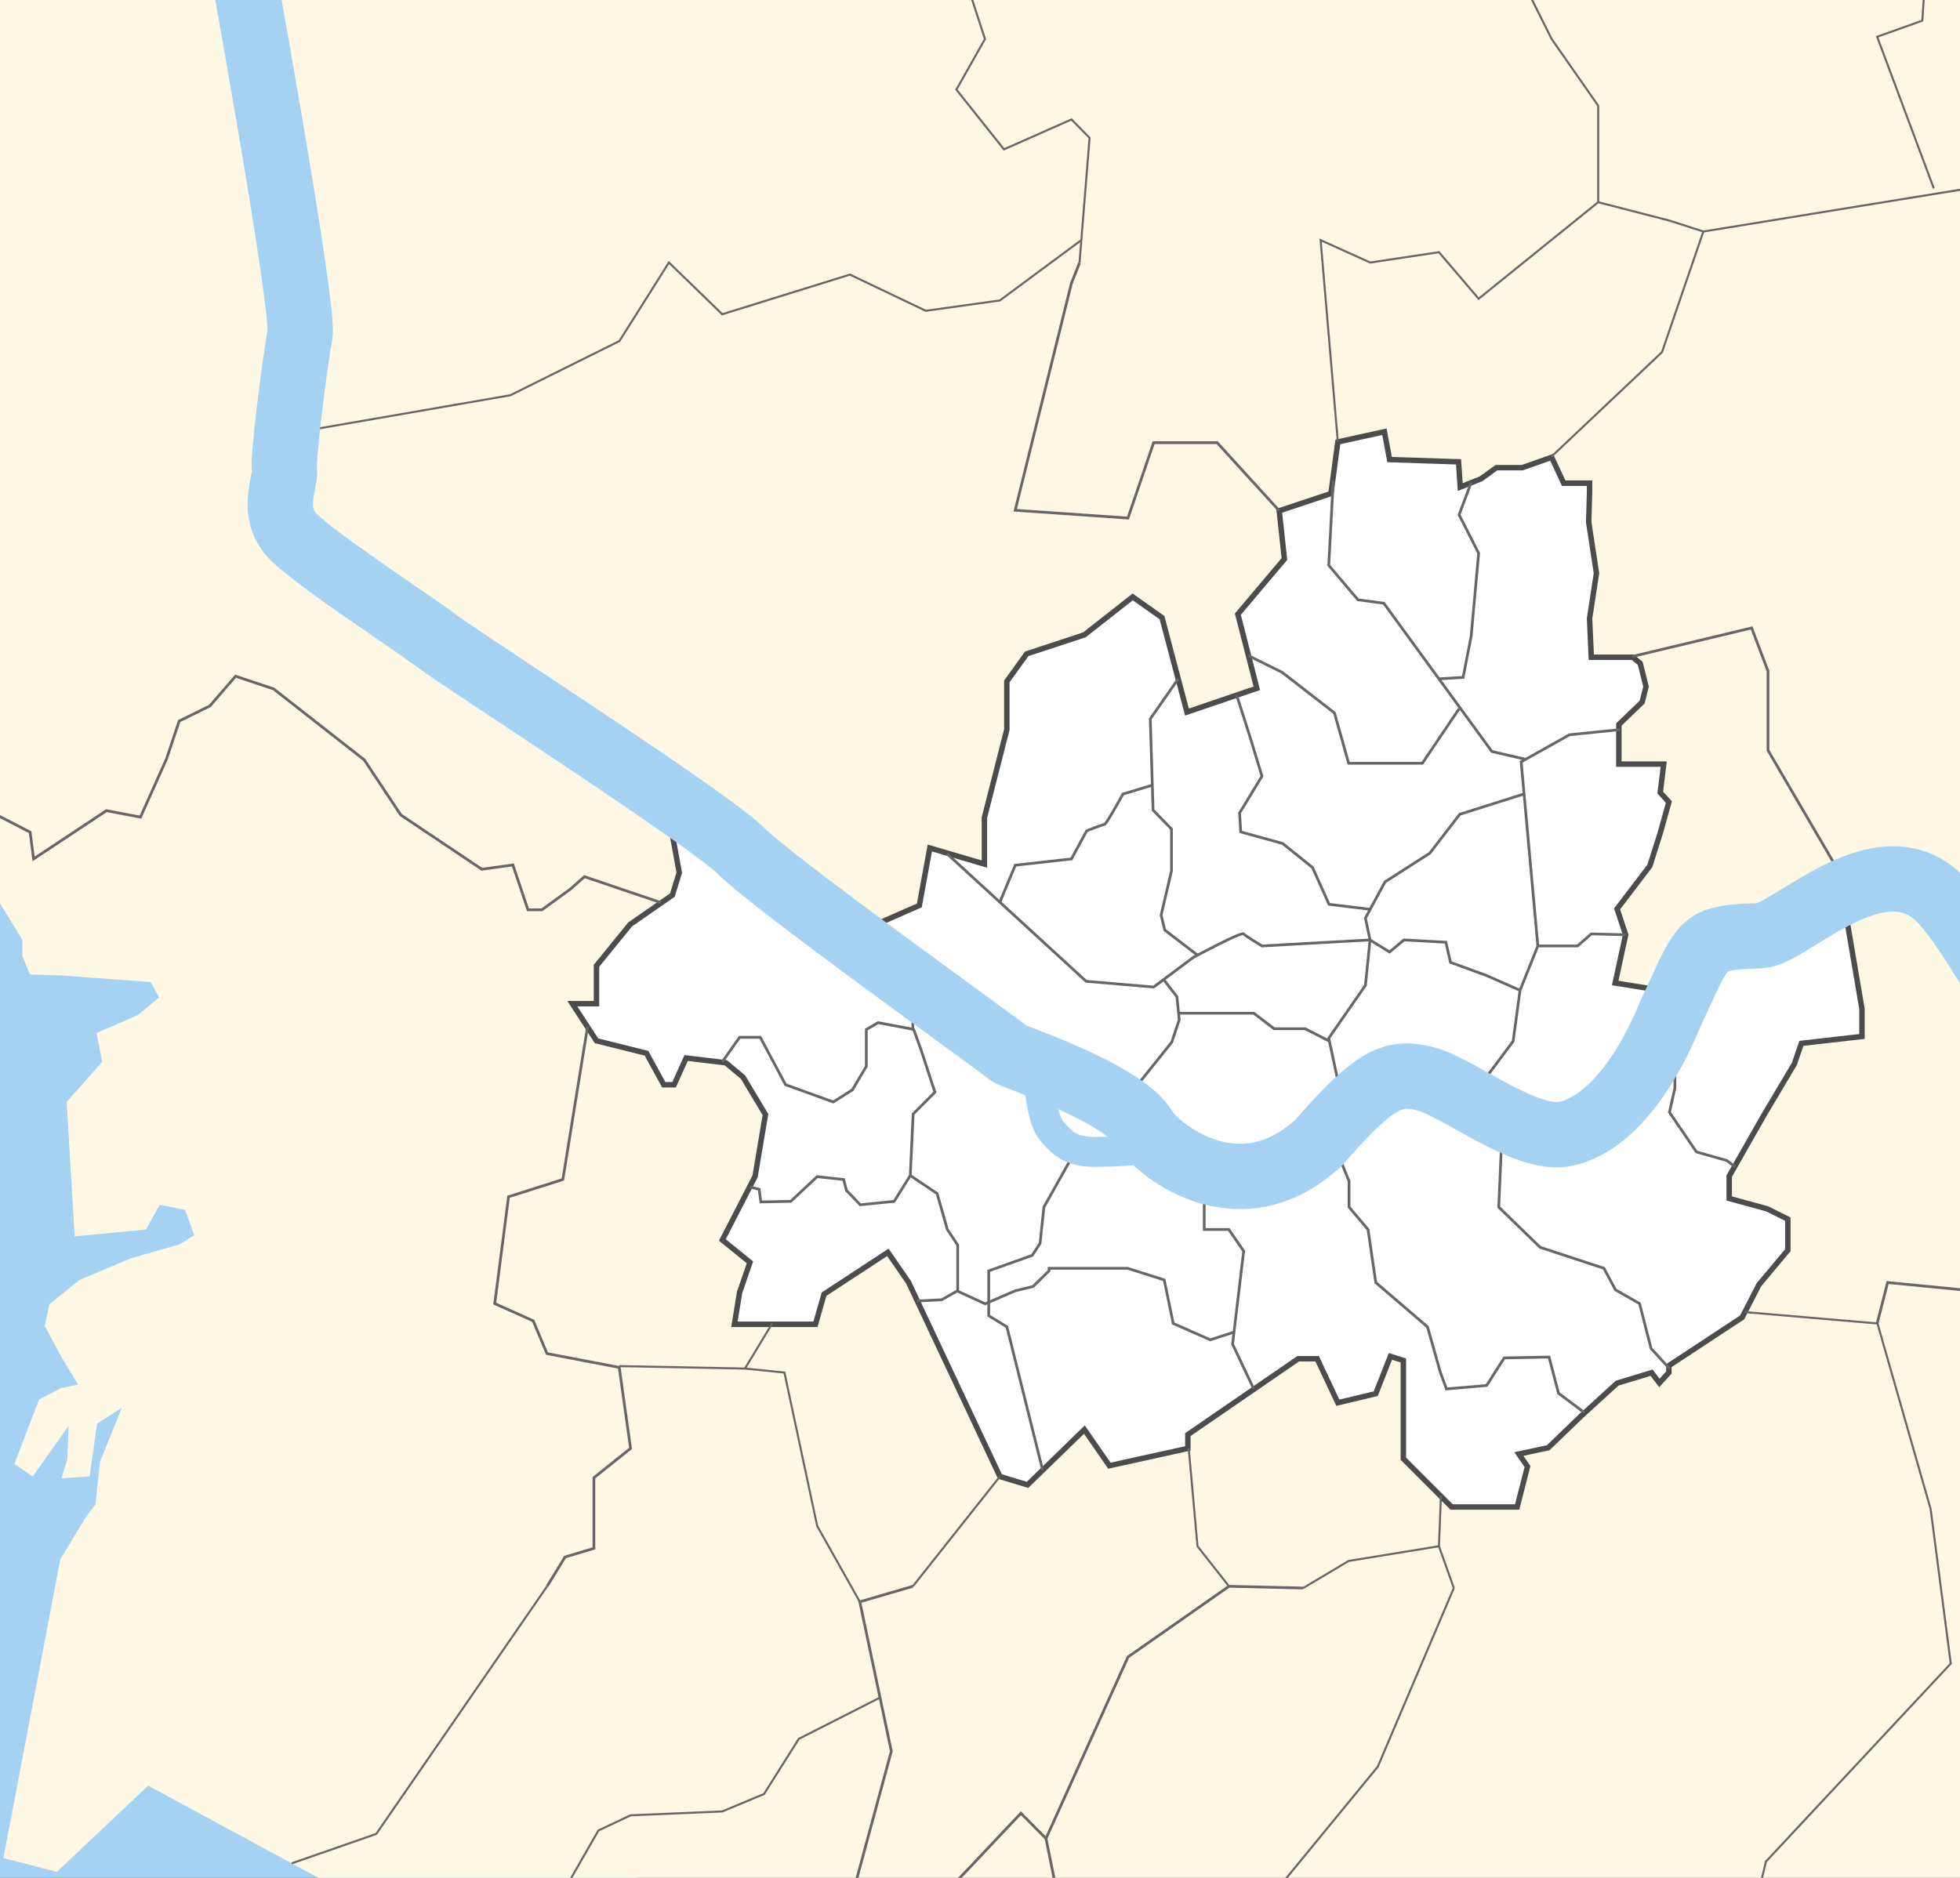 <svg id="img_map" xmlns="http://www.w3.org/2000/svg" width="720" height="690" viewBox="0 0 720 690">
    <rect x="0" y="0" width="720" height="690" fill="#333333" stroke="none"/>
    <defs>
        <clipPath id="clip-path">
            <path id="Rectangle_10" data-name="Rectangle 10" transform="translate(410 2586)" style="fill:#d1d1d1;stroke:#707070" d="M0 0h720v690H0z"/>
        </clipPath>
        <clipPath id="clip-path-2">
            <path id="Rectangle_57" data-name="Rectangle 57" class="cls-2" d="M0 0h874v755.989H0z"/>
        </clipPath>
        <style>
            .cls-2,.cls-8,.cls-9{fill:none}.cls-5{fill:#a5d1f2}.cls-8,.cls-9{stroke-miterlimit:10;stroke:#666}.cls-9{stroke-width:.75px}
        </style>
    </defs>
    <g id="img_map-2" data-name="img_map" transform="translate(-410 -2586)" style="clip-path:url(#clip-path)">
        <g id="Group_921" data-name="Group 921" transform="translate(377.054 2561.5)">
            <g id="Group_920" data-name="Group 920" style="clip-path:url(#clip-path-2)">
                <g id="Group_919" data-name="Group 919" transform="translate(-29.133 -39.689)">
                    <path id="바다" class="cls-5" d="m-24.467 410 163.189 111.607 120.334 372.26L144 944.956s-39.267 15.2-41.167 14.567-111.466-2.534-111.466-2.534S-46 934.822-46 929.756-24.467 410-24.467 410z" transform="translate(46 -110.644)"/>
                    <path id="땅" d="m133 788.289 69.033-45.6L87.4 680.622l-33.567 31.667-19.633-5.067 20.9-109.778 9.5-15.728 3.378-4.381 1.689-15.7 8.022-19.884-9.078 5.872-2.744 19.389-10.344.666 2.155-6.948.422-12.244-13.133 18.525-6.756-4.611 9.078-23.644 8.022-4.223 6.333-1.267-5.911-9.711-6.333-11.822 1.689-8.022 10.978-8.867 19-8.022 17.733-5.066 5.489-3.378-3.378-9.288-9.289-1.9-5.067 9.076-26.177 2.534-2.955-49.4 13.089-14.778-2.112-10.556 15.095-6.549 7.917-6.539-3.1-5.629L56 382.955l-12.06-.422-2.771-6.756v-5.91l-15.995-26.179-11.426-11.4-9.315-15.2V305.9L0 297.659V0h874v755.989l-735.863 35.537z" transform="translate(29.133 39.689)" style="fill:#fcf8e3"/>
                    <g id="서울" transform="translate(272.333 222.821)">
                        <path id="seoul" d="m425.835 428.391-5.084 8.867 2.525 13.933-2.538 8.233-15.519 10.767-12.352 15.2v13.933H384l8.867 13.617 18.367 4.592 6.333 11.558h3.8l4.433-9.817 14.567 1.742 6.333 5.3 8.233 13.735-3.8 22.7L439.1 586.14l10.133 8.209-3.8 11.071-1.9 11.7H473.3l3.167-11.083 23.433-15.355 7.6 11 33.567 71.369 10.133 3.068 20.9-20.316 9.183 13.275 28.817-6.358v-5.067l40.533-27.867h6.967l7.6 16.15 13.933-3.325 5.383-13.7 4.75 1.5v36.1L707 684.257h24.067l3.8-14.883-3.167-4.592 10.767-2.3 12.033-11.6 13.3-12.132 12.667-3.849 2.85 3.775 3.483-3.825v-2.533l26.917-17.733 6.175-12.033 10.608-12.661v-11.4l-7.6-3.8-13.933-3.8v-8.233l12.983-22.8 10.925-18.367 2.612-7.6 22.246-2.533v-10.134l-6.017-35.467 1.425-4.433-31.27 14.461-18.088 2.6L779.6 493.73l-12.525-2.006 3.845-17.733-3.144-9.5 12.045-15.833 3.806-12.033 3.172-11.4-3.167-3.483 1.267-10.45h-16.466v-14.568l8.55-8.233 1.425-5.7-2.138-8.55-2.771-2.217H758.3l-.633-14.25 2.533-16.625-2.85-18.763.317-11.163v-3.167h-9.5l-4.433-9.5-10.767 3.8h-9.5l-5.7 4.117-7.6 3.008-.633-9.262-25.333-.831-1.9-10.232-17.1 3.75-2.533 18.975-19 6.321 1.9 17.727-17.1 20.264 6.967 27.23-25.657 8.747-9.178-34.713-10.767-7.6-17.733 13.934-21.182 6.967-7.318 10.133v17.733l-8.233 32.3v17.1l-20.055-5.911-3.853 21.111-28.9 12.667z" transform="translate(-384 -289.156)" style="stroke-miterlimit:10;fill:#fff;stroke:#4c4c4c;stroke-width:2px"/>
                        <path id="Path_939" data-name="Path 939" class="cls-8" d="m470.953 646.408 6.363-9.025h7.6l9.289 17.417 17.522 6.333 7.02-4.433 5.119-8.656v-13.511l4.328-2.533 10.133 1.9 2.956.633 2.745 7.6 5.043 15.411-8 8.022-1.056 22.589-5.911 9.5-12.456 1.262-5.067-5.274-1.055-4.015-9.711-1.051-9.711 9.078-10.978.211-.633-4.644-3.378-.845" transform="translate(-415.883 -414.866)"/>
                        <path id="Path_940" data-name="Path 940" class="cls-8" d="m582.322 766.795 9.236-.475 5.858-3.325v-16.784l-3.8-5.706-3.747-13.189-9.869-6.649" transform="translate(-455.867 -447.377)"/>
                        <path id="Line_15" data-name="Line 15" class="cls-8" transform="translate(125.083 207.634)" d="M0 12.033V0"/>
                        <path id="Path_941" data-name="Path 941" class="cls-8" d="m607.356 782.892 10.179 4.661 11.037-4.78 6.572-1.6 5.87-5.727v-.946h28.817l13.482 4.275 3.3 15.992 13.617 6.009 8.719-2.813" transform="translate(-465.897 -467.116)"/>
                        <path id="Path_942" data-name="Path 942" class="cls-8" d="m655.9 710.5-10.133 18.056-1.4 13.294-2.874 4.433-15.993 5.693v16.474l6.684 4.117L645.31 825.2" transform="translate(-472.55 -443.649)"/>
                        <path id="Path_943" data-name="Path 943" class="cls-8" d="M750.5 721v19.633l9.025-.005 5.462 7.922-4.077 34.2 7.778 16.467" transform="translate(-518.383 -447.499)"/>
                        <path id="Path_944" data-name="Path 944" class="cls-8" d="m822.727 695 7.457 18.37v9.5l6.967 8.228L840 750.573l19 16.308 4.75 16.773 2.217 6.027 14.749-1.267 6.468-10.133 16.467-.317 3.483 13.3 9.5 7.125" transform="translate(-544.866 -437.964)"/>
                        <path id="Path_945" data-name="Path 945" class="cls-8" d="m922.6 692.666-1.267 29.351 15.2 14.771 23.433 7.706 4.222 7.91 8.867 5.063 4.222 16.477 6.755 7.388" transform="translate(-581.022 -437.11)"/>
                        <path id="Path_946" data-name="Path 946" class="cls-8" d="M1010.167 649.834c.633.21 8.444 5.594 8.444 5.594v7.178l-2.006 8.867 9.922 14.567 11.189 3.167 2.955 2.322" transform="translate(-613.595 -421.405)"/>
                        <path id="Path_947" data-name="Path 947" class="cls-8" d="m963.467 580.817-12.625-.317-5.067 4.433h-14.566l-6.545 16.3-2.533 18.715L912.392 633l-3.276 16.816" transform="translate(-576.543 -395.982)"/>
                        <path id="Path_948" data-name="Path 948" class="cls-8" d="m970.539 462-18.473 1.889-17.733 9.93 1.071 11.84 5.051 55.821" transform="translate(-585.789 -352.534)"/>
                        <path id="Path_949" data-name="Path 949" class="cls-8" d="m894.308 499.375-23.473 7.442-10.991 14.277-16.467 10.555-7.178 13.3 1.689 8.018-1.688 16.682-13.473 19.422 4.607 21.533" transform="translate(-544.866 -366.237)"/>
                        <path id="Path_950" data-name="Path 950" class="cls-8" d="M706.288 650.057 722.361 630l2.744-8.233-.844-8.445-4.869-6.351" transform="translate(-502.172 -405.689)"/>
                        <path id="Path_951" data-name="Path 951" class="cls-8" d="m601.333 534 51.089 46.86 24.791 2.118L691.9 572l6.122-3.167s11.611-6.122 12.244-5.383 6.756 4.433 6.756 4.433l39.689-2.221 7.178 4.438 5.278-4.438 15.411.849 1.689 7.388 13.271 4.856 12.273 5.43" transform="translate(-463.689 -378.932)"/>
                        <path id="Path_952" data-name="Path 952" class="cls-8" d="m791.032 636.7-8.8-4.5h-11.4l-7.462-5.7H736" transform="translate(-513.067 -412.849)"/>
                        <path id="Path_953" data-name="Path 953" class="cls-8" d="m631.951 537.2 5.662-13.563 20.652-2.322 5.594-10.344s5.911-2.322 6.545-2.322 6.755-11.162 6.755-11.162l10.8-3.26" transform="translate(-474.915 -364.349)"/>
                        <path id="Path_954" data-name="Path 954" class="cls-8" d="m729.459 432.537-10.25 14.7 1.028 33.54 6.756 6.94v15.413l-3.813 16.256 1.385 5.489 11.986 9.182" transform="translate(-506.91 -341.729)"/>
                        <path id="Path_955" data-name="Path 955" class="cls-8" d="m769.317 441.983 4.655 14.569 4.644 15.2-8.233 13.521.422 6.967 15.411 4.249 10.978 8.84 6.054 13.511 15.113 1.833" transform="translate(-525.283 -345.193)"/>
                        <path id="Path_956" data-name="Path 956" class="cls-8" d="m776.157 419.072 12.409 6.156 19.185 14.9 5.213 18.485h27.06l13.511-20.029" transform="translate(-527.791 -336.792)"/>
                        <path id="Path_957" data-name="Path 957" class="cls-8" d="m824.378 317.667-1.651 31.033 10.729 12.667 9.5 1.267 39.689 54.466 12.412 2.878" transform="translate(-544.866 -299.61)"/>
                        <path id="Path_958" data-name="Path 958" class="cls-8" d="m898.478 318.667-4.433 11.822 7.178 14.144-2.744 30.4-2.956 15.2-8.887.551" transform="translate(-568.299 -299.977)"/>
                    </g>
                    <g id="경기도_구역" data-name="경기도 구역" transform="translate(33.567 133.422)">
                        <path id="Path_959" data-name="Path 959" class="cls-8" d="m7 475.121 3.615 1.584 15.7 13.669 7.125-8.867 13.142 6.808 1.267 9.817L74.608 480.4l12.508 2.375 9.567-21.375 4.664-13.933 11.261-5.542L122.05 431l13.936 4.645 33.305 26.072 13.458 20.267 29.767 19.95 11.4-1.583 5.542 16.467h5.125l10.392-7.547 5.225-4.618 28.136 9.54" transform="translate(-7 -251.767)"/>
                        <path id="Path_960" data-name="Path 960" class="cls-9" d="M858.135 901.3 830.2 966.956l-36.2 44.122 40.533 5.278 23.6 12.033 24.743 46.233 82.177-40.744 7.757-32.089 67.872-72.741-7.389-56.763-19.528-68.2-48.712-4.174" transform="translate(-295.567 -387.033)"/>
                        <path id="Path_962" data-name="Path 962" class="cls-9" d="m526.305 918.378-15.664-27.867-12.033-56.377-14.5-1.468" transform="translate(-181.941 -399.044)"/>
                        <path id="Line_16" data-name="Line 16" transform="translate(363.85 473.278)" style="stroke-width:.75px;stroke:#666;stroke-miterlimit:10;fill:#fcf8e3" d="M31.983 0 0 40.355"/>
                        <path id="Path_963" data-name="Path 963" class="cls-9" d="m741.5 879 3.225 35.942 11.569 14.725" transform="translate(-276.317 -416.033)"/>
                        <path id="Path_964" data-name="Path 964" class="cls-9" d="m858.494 906.3-.737 18.652-33.162 5.406-16.717 9.953" transform="translate(-300.655 -426.043)"/>
                        <path id="Line_17" data-name="Line 17" class="cls-9" transform="translate(557.102 498.908)" d="M5.466 15.358 0 0"/>
                        <path id="Path_965" data-name="Path 965" class="cls-8" d="m1078.483 498.922-29.767-50.956v-29.133L1042.7 403 999 413.45" transform="translate(-370.733 -241.5)"/>
                        <path id="Path_966" data-name="Path 966" class="cls-8" d="m1254.091 715.833-22.91 4.535v25.338l-16.942 19.317-69.587-6.808-3.84 15.042" transform="translate(-422.731 -356.205)"/>
                        <path id="Path_967" data-name="Path 967" class="cls-9" d="m952 246.483 40.533-38.317 15.2-44.333L1105.056 148l139.333 108.089-14.2 178.284" transform="translate(-353.5 -148)"/>
                        <path id="Path_968" data-name="Path 968" class="cls-9" d="M824.333 244.078 818 169.933l18.212 8.233 25.257-3.8 14.587 17.1L919.967 156l26.177 6.756 12.456 4.011" transform="translate(-304.367 -150.933)"/>
                        <path id="Path_969" data-name="Path 969" class="cls-9" d="M226 248.389 303.267 235l40.1-19.928 18.164-28.839 19.6 19 46.9-14.567 27.867 13.3 27.2-3.8L513.036 178" transform="translate(-87.3 -159)"/>
                        <path id="Path_970" data-name="Path 970" class="cls-8" d="m664.476 191.215-2.984 7.532L640.86 282.1l41.428 2.864 9.419-27.7h23.342l22.8 25.028" transform="translate(-239.415 -163.845)"/>
                        <path id="Path_971" data-name="Path 971" class="cls-8" d="m358.216 839.913 6.587-10.767 10.608-3.167v-25.966l13.458-10.767-4.152-29.767-26.541-5.067-5.052-12.033-14.14-6.343 5.072-39.257 19.952-6.338 9.078-56.225" transform="translate(-128.728 -326.279)"/>
                        <path id="Path_972" data-name="Path 972" class="cls-9" d="m411.25 822.175 46.145.9 10.011-16.575" transform="translate(-155.225 -389.45)"/>
                    </g>
                    <g id="한강" transform="translate(147.567 32.089)">
                        <path id="han-river" d="M187-12s26.6 145.033 24.7 155.167-6.333 44.967-5.7 49.4-5.551 15.833 3.241 24.7 44.892 32.3 53.125 38.633 99.433 64.917 111.467 76.95 89.617 67.45 98.483 74.417c2.435 1.479 41.907 14.458 49.717 27.55 2.85 5.7 33.567 33.25 63.967 5.067 20.9-24.067 27.55-26.283 38.95-23.433s33.567 20.583 48.45 20.583c0 0 22.8 1.9 42.117-45.283 10.133-21.533 10.556-25.861 22.483-27.233 12.959-1.491 9.183 1.9 25.017-7.917s37.367-22.483 52.883-4.433 19.317 37.367 49.083 56.683 42.75 23.75 46.867 49.717c.95 11.717 21.217 1.9 19.317-16.783-.95-14.567 7.6-15.517 19.95-24.383" transform="translate(-187 12)" style="stroke-width:24px;stroke:#a5d1f2;stroke-miterlimit:10;fill:none"/>
                        <path id="Path_973" data-name="Path 973" d="M698.455 688.167a230.64 230.64 0 0 1-23.265 1.478c-9.563-.106-12.1-3.385-15.9-7.6s-4.644-16.78-4.961-22.374" transform="translate(-358.355 -234.278)" style="stroke-width:11px;stroke:#a5d1f2;stroke-miterlimit:10;fill:none"/>
                        <path id="Path_974" data-name="Path 974" d="m1378.417 600.167-19.158 35.678-3.008 25.429" transform="translate(-615.725 -212.461)" style="stroke-width:12px;stroke:#a5d1f2;stroke-miterlimit:10;fill:none"/>
                        <path id="Path_975" data-name="Path 975" class="cls-5" d="M1358.627 841.244c-16.752-13.707-28.348-28.471-31.926-43.885-3.28-14.13.4-23.565 1.165-25.313 1.009-2.291 1.183-10.417-2.965-15.541-7.058-8.72-.645-23.366 2.375-27.629l5.806 4.09 3.3 2.329c-3.893 5.523-7.122 7.673-4.32 14.816 2.608 6.606 5.247 12.306 2.292 22.967-.073.266-9.923 33.028 27.014 63.249z" transform="translate(-603.06 -259.654)"/>
                    </g>
                    <path id="Rectangle_56" data-name="Rectangle 56" class="cls-2" transform="translate(29.133 160.656)" d="M0 0h874v486.4H0z"/>
                    <path id="Path_976" data-name="Path 976" class="cls-8" d="M753.192 959.633 725.947 959l-37.1 25.967-30.118 66.711 4.6 22.8 32.572 37.156 46.7-8.444 1.8-33.778" transform="translate(-212.402 -311.944)"/>
                    <path id="Line_18" data-name="Line 18" class="cls-8" transform="translate(530.201 791.244)" d="m0 0 1.799 43.911"/>
                    <path id="Path_978" data-name="Path 978" class="cls-8" d="m568.85 959-19.485 5.7 11.569 54.889L547 1071.1h34.411l27.123-28.711 9.23 9.289" transform="translate(-171.433 -311.944)"/>
                    <path id="Line_19" data-name="Line 19" class="cls-8" transform="translate(354.702 759.156)" d="M37.177 0 0 76"/>
                    <path id="Path_979" data-name="Path 979" class="cls-9" d="m315.033 959-62.767 90.989-31.053 10.8" transform="translate(-51.978 -311.944)"/>
                    <path id="Path_980" data-name="Path 980" class="cls-9" d="m274 1102.568 46.753 4.664 19.346-11.907 13.135-22.926 11.807-5.573 33.7-1.424 15.344-6.409 12.764-20.267 29.838-15.154" transform="translate(-71.333 -335.621)"/>
                    <path id="Path_981" data-name="Path 981" class="cls-9" d="m1161.62 70.756-20.808-55.733 16.588-5.912.844-12.667 9.183-19.422-13.307-39.689" transform="translate(-389.165 62.667)"/>
                    <path id="Path_982" data-name="Path 982" class="cls-9" d="M957.855 98.8V63.333l-17.084-24.489L921.333 0" transform="translate(-308.689 39.689)"/>
                    <path id="Path_983" data-name="Path 983" class="cls-9" d="m651.969 121.1 3.706-45.947-6.65-6.756-24.805 10.981-17.47-21.956 10.5-18.578-9.078-27.867L625.467 0" transform="translate(-193.342 39.689)"/>
                </g>
            </g>
        </g>
    </g>
</svg>
